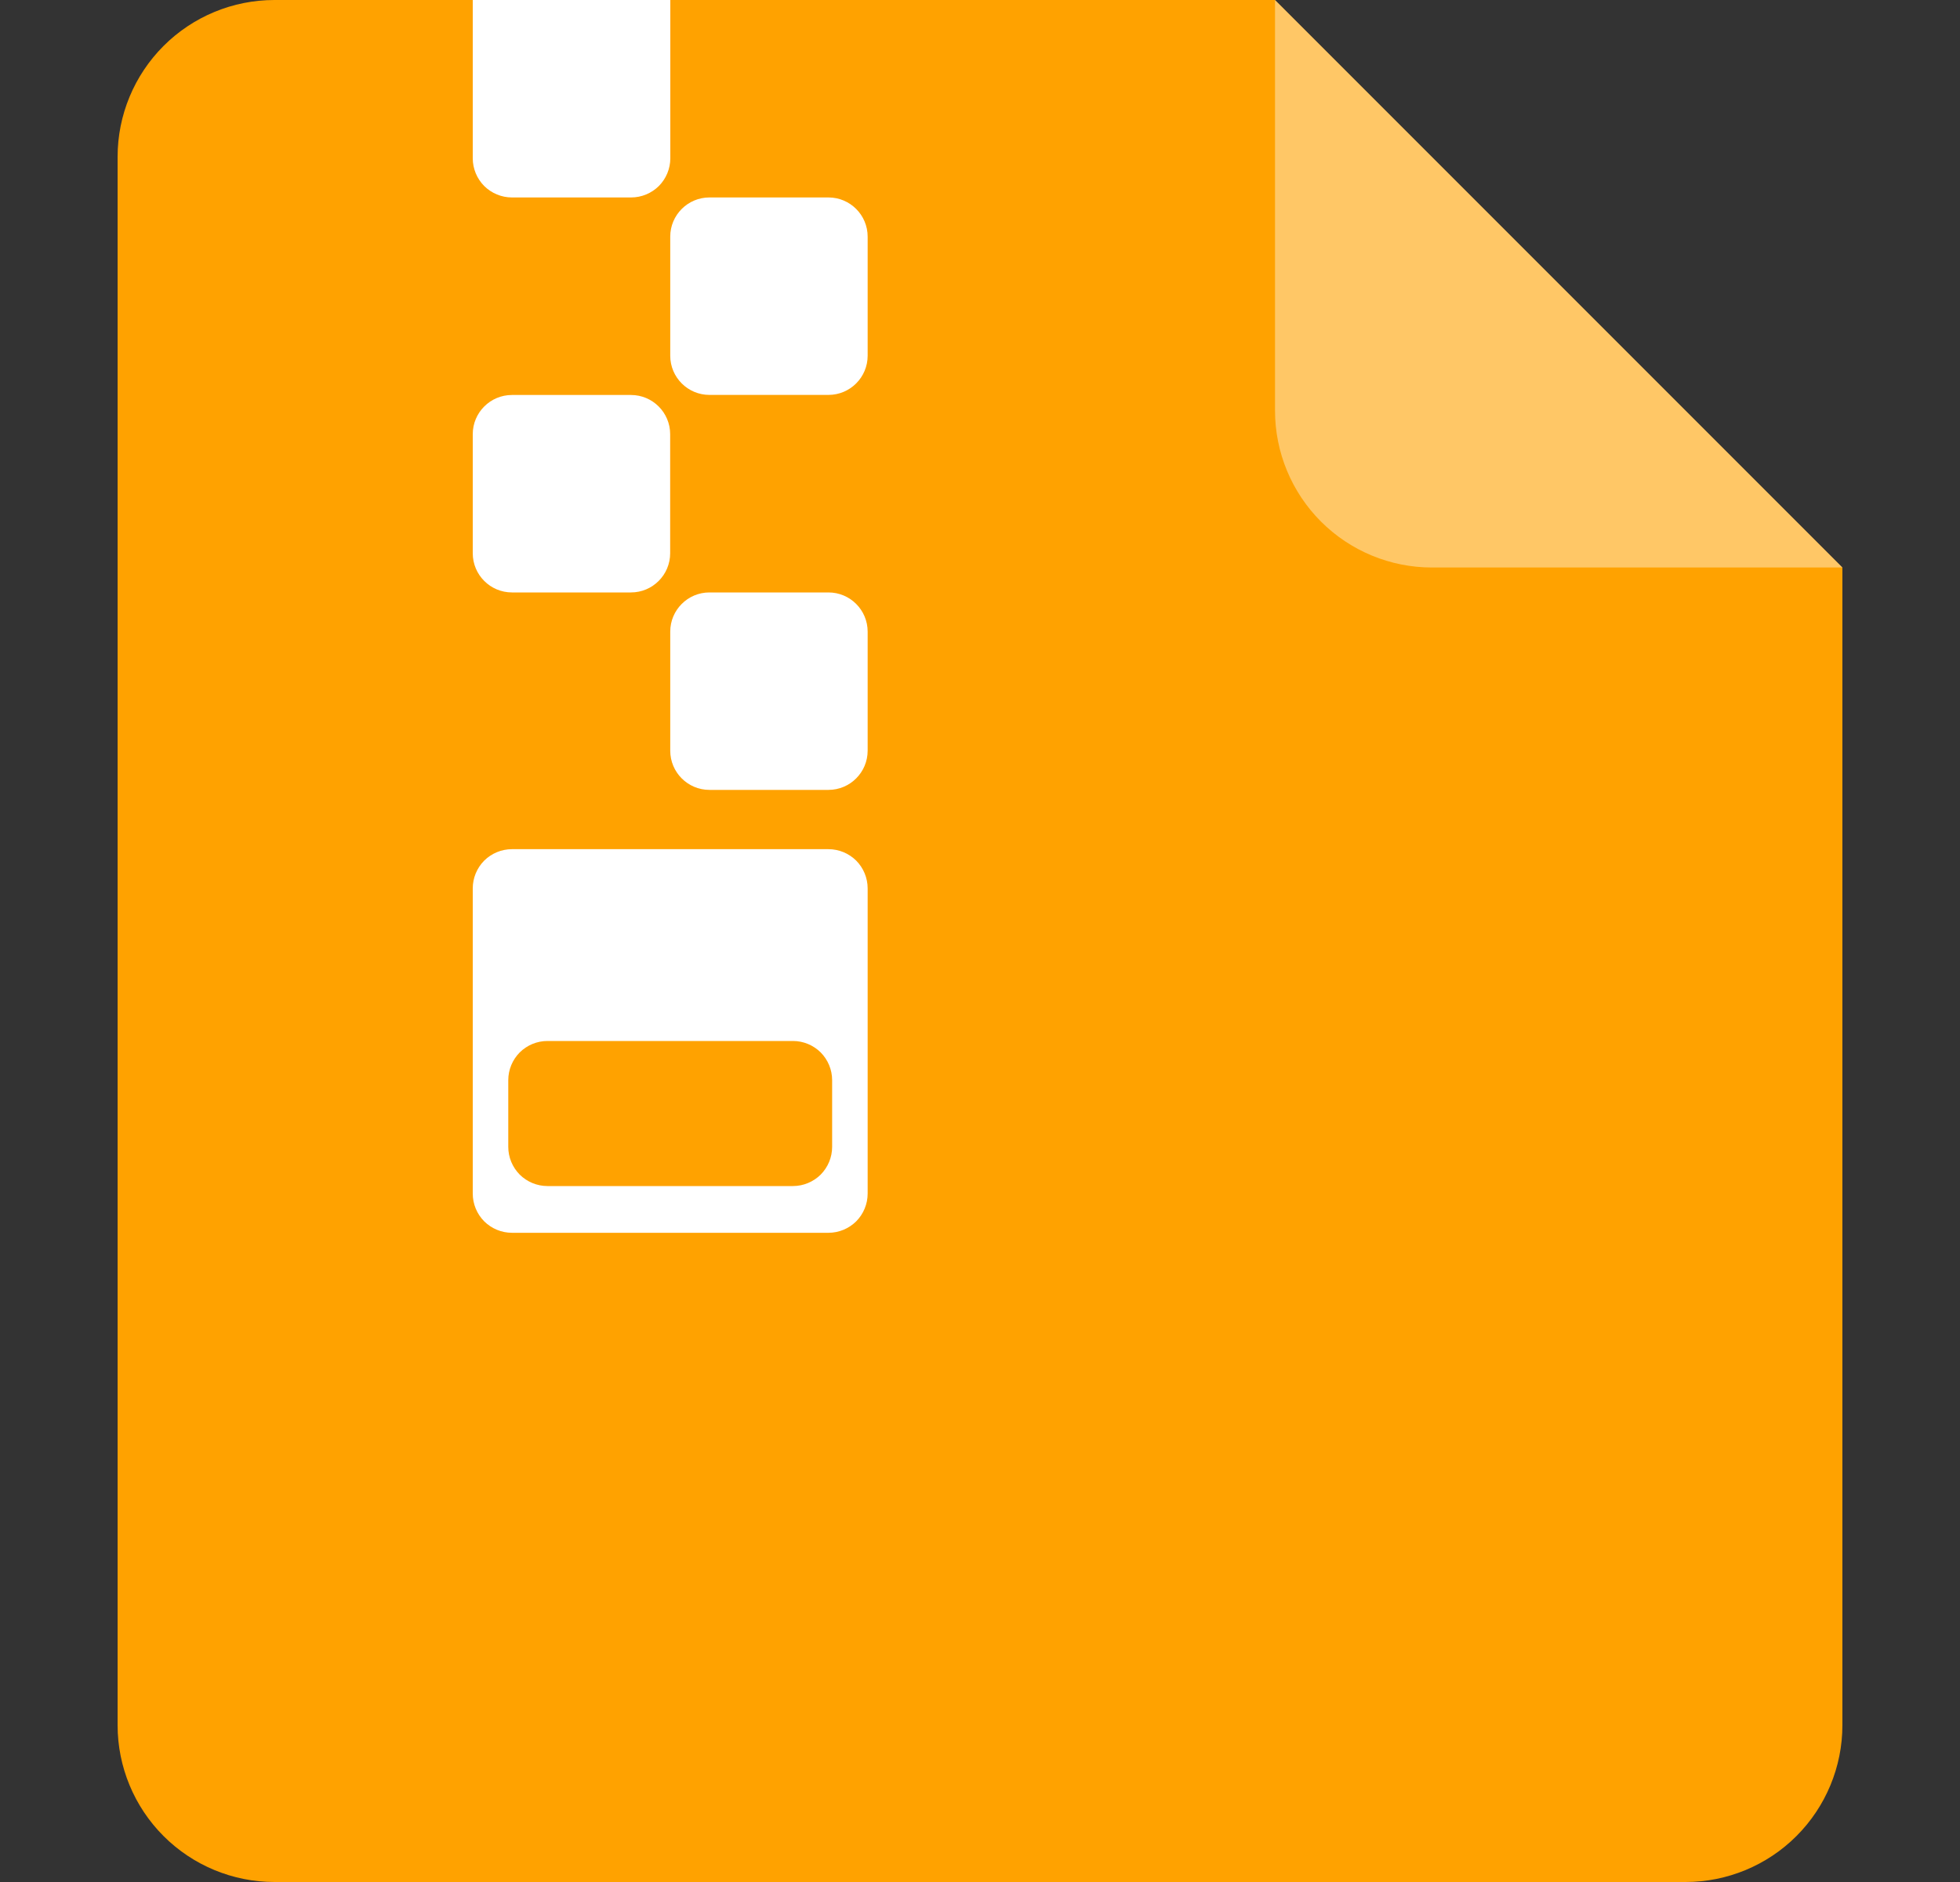 <svg width="25" height="24" viewBox="0 0 25 24" fill="none" xmlns="http://www.w3.org/2000/svg">
<rect x="0" y="0" width="25" height="24" fill="#333333" stroke="none"/>
<g id="Group">
<path id="Vector" fill-rule="evenodd" clip-rule="evenodd" d="M16.263 0L23.5 7.237V22C23.5 22.53 23.289 23.039 22.914 23.414C22.539 23.789 22.03 24 21.5 24H3.5C2.97 24 2.461 23.789 2.086 23.414C1.711 23.039 1.5 22.53 1.5 22V2C1.5 1.47 1.711 0.961 2.086 0.586C2.461 0.211 2.97 0 3.5 0L16.263 0Z" fill="#FFA200"/>
<path id="Vector_2" fill-rule="evenodd" clip-rule="evenodd" d="M18.263 7.237C17.733 7.237 17.224 7.026 16.849 6.651C16.474 6.276 16.263 5.767 16.263 5.237V0L23.5 7.237H18.263Z" fill="white" fill-opacity="0.401"/>
<path id="Vector_3" d="M10.567 7.555H9.049C8.773 7.555 8.549 7.779 8.549 8.055V9.573C8.549 9.849 8.773 10.073 9.049 10.073H10.567C10.843 10.073 11.067 9.849 11.067 9.573V8.055C11.067 7.779 10.843 7.555 10.567 7.555Z" fill="white"/>
<path id="Vector_4" fill-rule="evenodd" clip-rule="evenodd" d="M10.567 10.829C10.7 10.829 10.827 10.882 10.921 10.975C11.014 11.069 11.067 11.196 11.067 11.329V15.221C11.067 15.354 11.014 15.481 10.921 15.575C10.827 15.668 10.7 15.721 10.567 15.721H6.53C6.397 15.721 6.27 15.668 6.176 15.575C6.083 15.481 6.03 15.354 6.03 15.221V11.329C6.03 11.196 6.083 11.069 6.176 10.975C6.27 10.882 6.397 10.829 6.53 10.829H10.567ZM10.114 13.275H6.983C6.85 13.275 6.723 13.328 6.629 13.421C6.536 13.515 6.483 13.642 6.483 13.775V14.625C6.483 14.758 6.536 14.885 6.629 14.979C6.723 15.072 6.85 15.125 6.983 15.125H10.114C10.247 15.125 10.374 15.072 10.468 14.979C10.561 14.885 10.614 14.758 10.614 14.625V13.775C10.614 13.642 10.561 13.515 10.468 13.421C10.374 13.328 10.247 13.275 10.114 13.275ZM6.03 0H8.55V2.018C8.55 2.151 8.497 2.278 8.404 2.372C8.31 2.465 8.183 2.518 8.05 2.518H6.53C6.397 2.518 6.27 2.465 6.176 2.372C6.083 2.278 6.03 2.151 6.03 2.018V0Z" fill="white"/>
<path id="Vector_5" d="M10.567 2.518H9.049C8.773 2.518 8.549 2.742 8.549 3.018V4.536C8.549 4.812 8.773 5.036 9.049 5.036H10.567C10.843 5.036 11.067 4.812 11.067 4.536V3.018C11.067 2.742 10.843 2.518 10.567 2.518Z" fill="white"/>
<path id="Vector_6" d="M8.048 5.037H6.53C6.254 5.037 6.03 5.261 6.03 5.537V7.055C6.03 7.331 6.254 7.555 6.53 7.555H8.048C8.324 7.555 8.548 7.331 8.548 7.055V5.537C8.548 5.261 8.324 5.037 8.048 5.037Z" fill="white"/>
</g>
</svg>
